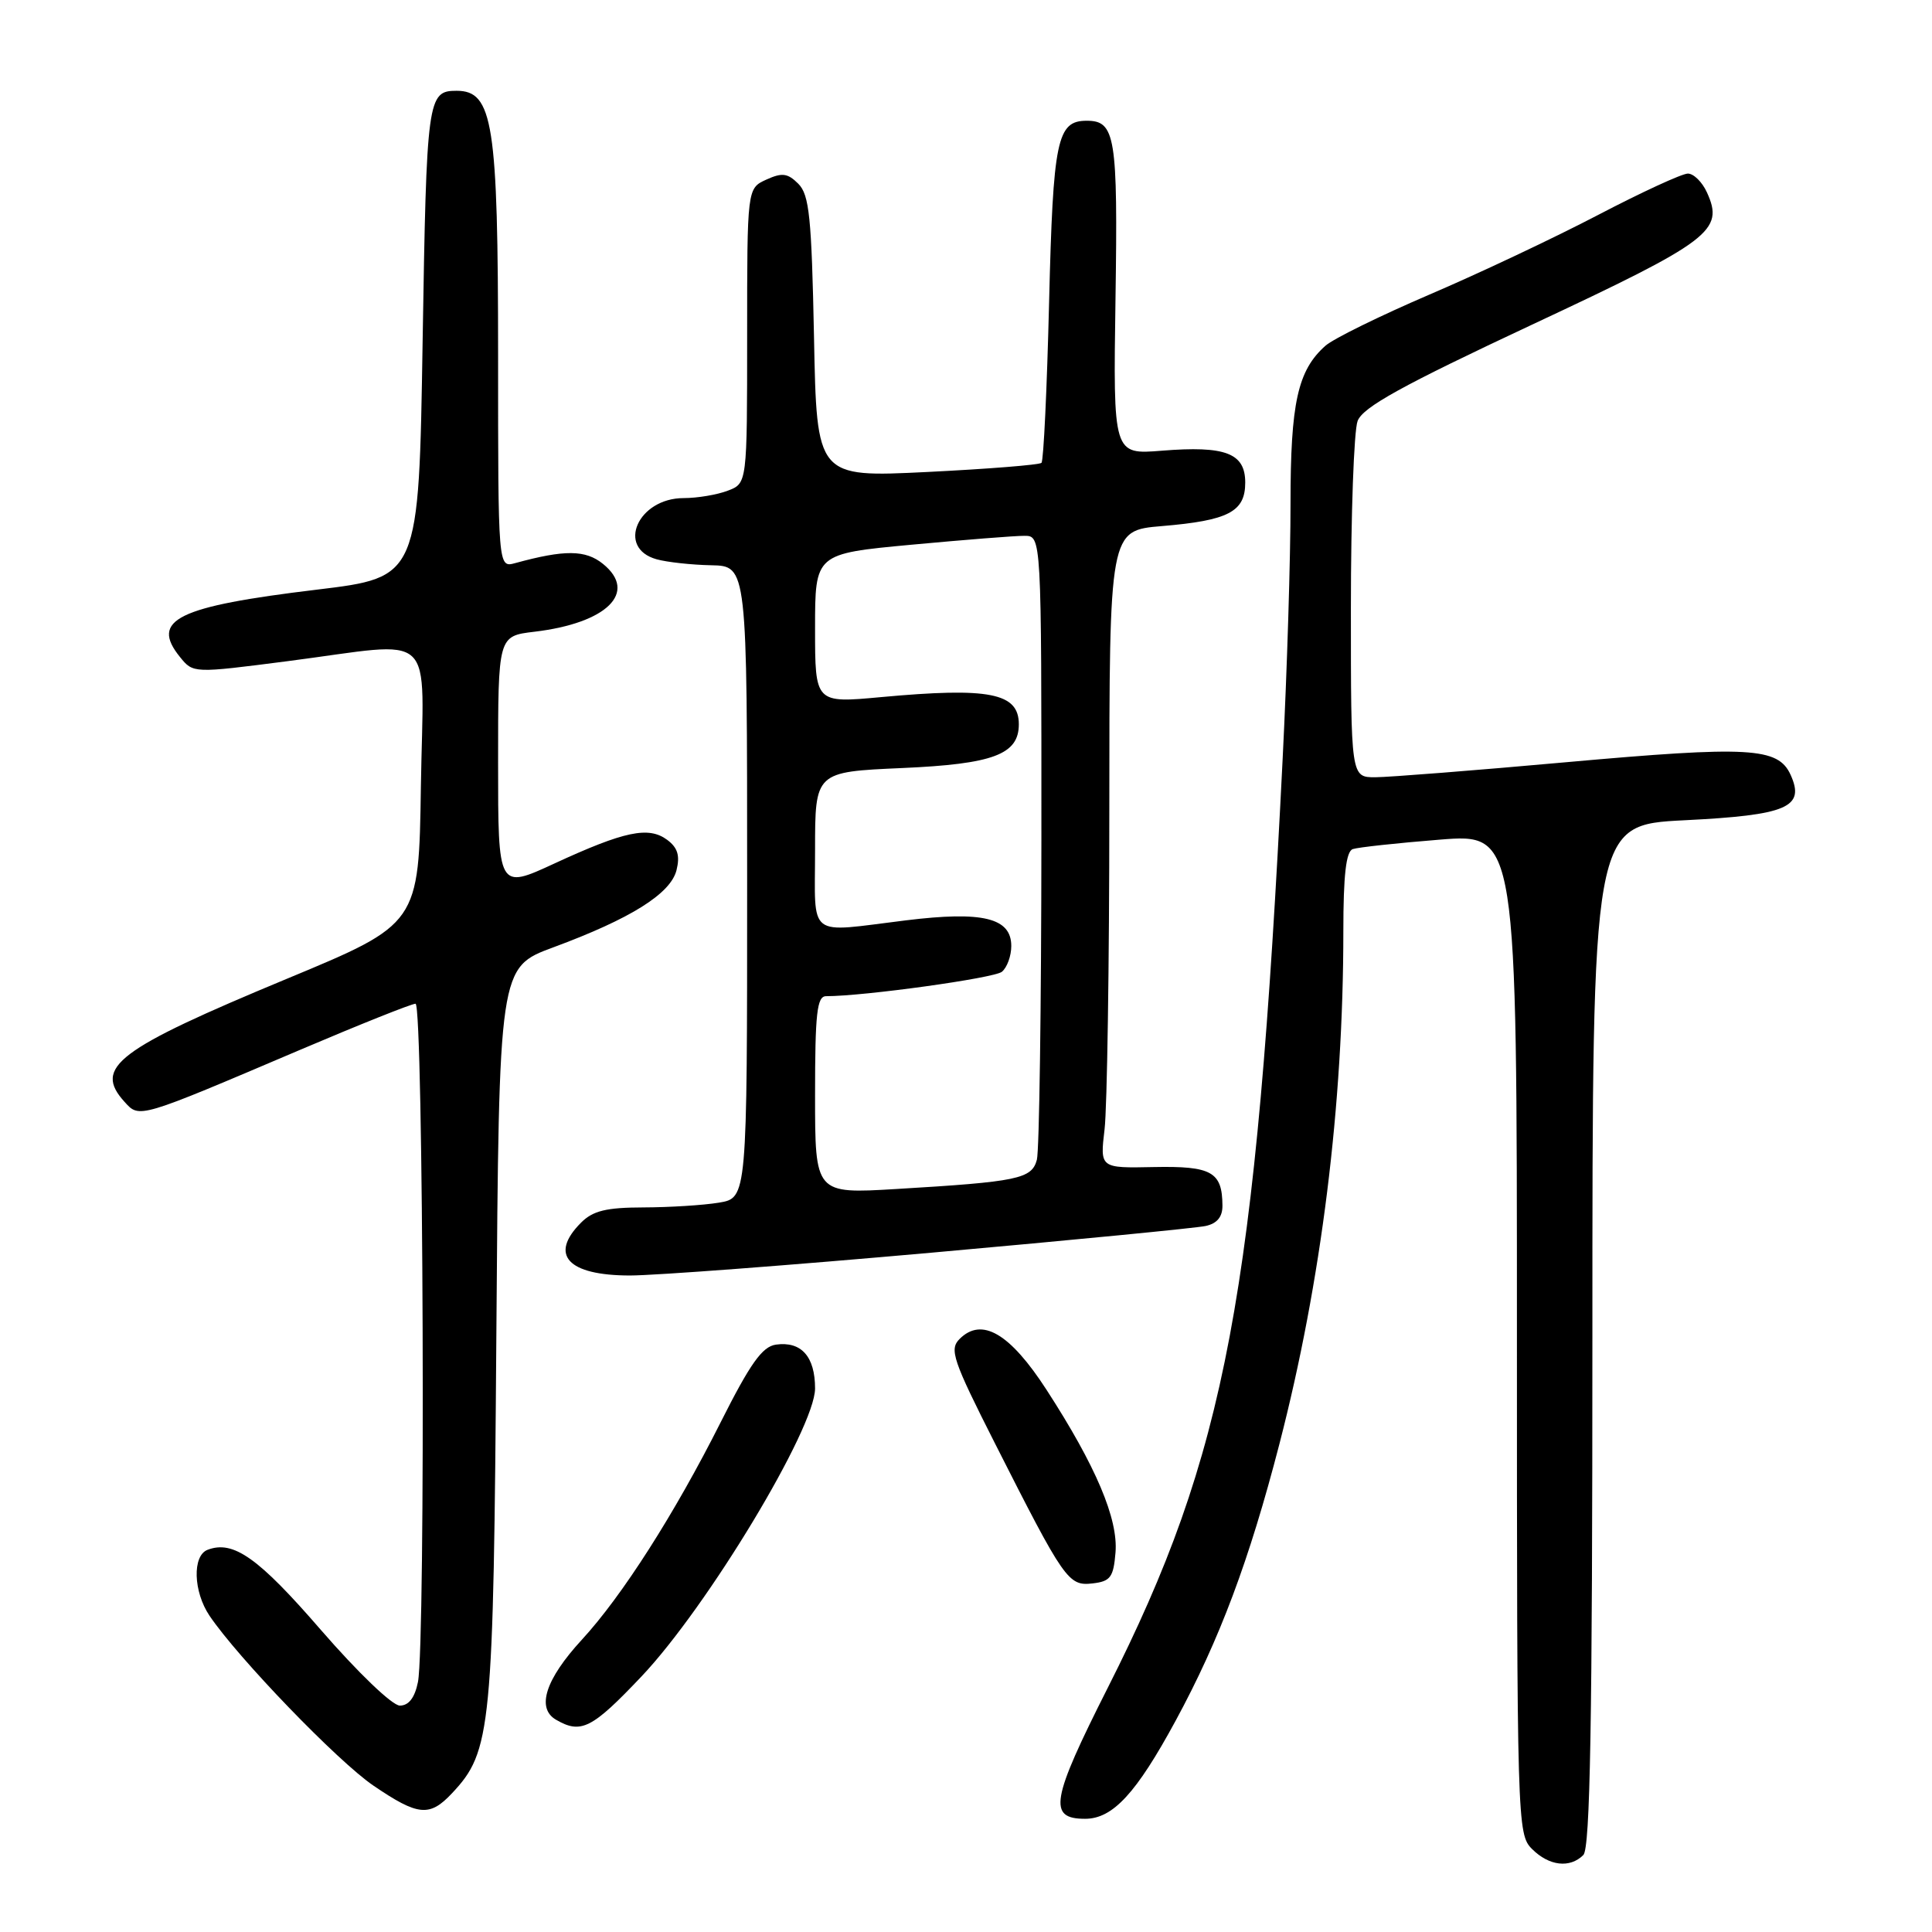 <?xml version="1.0" encoding="UTF-8" standalone="no"?>
<!DOCTYPE svg PUBLIC "-//W3C//DTD SVG 1.1//EN" "http://www.w3.org/Graphics/SVG/1.1/DTD/svg11.dtd" >
<svg xmlns="http://www.w3.org/2000/svg" xmlns:xlink="http://www.w3.org/1999/xlink" version="1.1" viewBox="0 0 256 256">
 <g >
 <path fill="currentColor"
d=" M 209.80 245.80 C 210.71 244.89 211.00 228.23 211.00 176.95 C 211.00 109.31 211.00 109.31 223.17 108.69 C 236.83 108.01 239.22 106.98 237.26 102.66 C 235.60 99.03 231.83 98.82 207.50 101.00 C 195.40 102.09 184.04 102.98 182.25 102.99 C 179.00 103.00 179.00 103.00 179.00 80.57 C 179.00 68.23 179.40 57.07 179.89 55.78 C 180.59 53.95 185.75 51.10 203.00 43.02 C 226.71 31.92 228.49 30.57 226.18 25.50 C 225.56 24.13 224.42 23.00 223.65 23.00 C 222.88 23.00 217.52 25.47 211.74 28.49 C 205.96 31.51 195.90 36.26 189.37 39.05 C 182.85 41.85 176.66 44.89 175.62 45.82 C 171.95 49.08 171.00 53.39 171.00 66.72 C 171.01 73.75 170.54 88.95 169.96 100.50 C 166.42 171.63 162.48 192.59 146.80 223.61 C 139.26 238.53 138.83 241.00 143.78 241.00 C 147.45 241.00 150.56 237.63 155.78 228.00 C 161.62 217.22 165.52 206.81 169.53 191.33 C 175.09 169.81 178.00 146.48 178.00 123.41 C 178.00 115.93 178.36 112.82 179.25 112.51 C 179.94 112.27 185.11 111.71 190.75 111.26 C 201.00 110.44 201.00 110.44 201.00 176.72 C 201.00 241.67 201.04 243.04 203.00 245.00 C 205.26 247.26 208.02 247.58 209.80 245.80 Z  M 59.89 237.62 C 65.12 232.05 65.39 229.33 65.77 176.84 C 66.12 128.19 66.12 128.19 73.31 125.53 C 83.56 121.74 88.85 118.43 89.64 115.31 C 90.12 113.38 89.80 112.32 88.40 111.28 C 85.94 109.46 82.75 110.13 73.48 114.41 C 66.00 117.87 66.00 117.87 66.00 101.07 C 66.00 84.28 66.00 84.28 70.80 83.71 C 80.43 82.57 84.56 78.49 79.90 74.72 C 77.58 72.84 74.81 72.82 68.25 74.62 C 66.00 75.23 66.00 75.23 66.00 47.18 C 66.00 16.32 65.33 12.03 60.50 12.03 C 56.64 12.03 56.52 12.97 56.00 45.21 C 55.50 76.50 55.50 76.50 42.00 78.13 C 23.46 80.36 19.86 82.13 23.85 87.06 C 25.60 89.22 25.60 89.22 38.09 87.61 C 58.24 85.01 56.09 83.00 55.77 104.21 C 55.50 122.43 55.50 122.43 38.02 129.69 C 15.45 139.07 12.35 141.42 16.50 146.00 C 18.49 148.20 18.23 148.28 39.81 139.09 C 47.68 135.74 54.54 133.00 55.06 133.00 C 56.11 133.00 56.41 217.72 55.38 222.88 C 54.96 224.96 54.16 226.00 52.98 226.00 C 51.98 226.00 47.44 221.64 42.55 216.01 C 34.23 206.40 30.92 204.05 27.50 205.36 C 25.47 206.14 25.61 210.90 27.76 214.09 C 31.53 219.68 44.76 233.40 49.49 236.61 C 55.40 240.63 56.92 240.78 59.89 237.62 Z  M 85.00 222.14 C 93.74 212.91 108.00 189.26 108.00 183.98 C 108.00 179.74 106.17 177.70 102.81 178.17 C 101.00 178.43 99.41 180.67 95.47 188.50 C 89.39 200.58 82.42 211.50 77.09 217.28 C 72.28 222.51 71.04 226.34 73.67 227.87 C 76.99 229.80 78.43 229.07 85.00 222.14 Z  M 147.81 205.72 C 148.18 201.27 145.22 194.27 138.68 184.17 C 133.82 176.66 130.09 174.48 127.15 177.42 C 125.77 178.80 126.24 180.20 131.86 191.30 C 141.05 209.45 141.56 210.18 144.77 209.81 C 147.14 209.54 147.54 209.00 147.81 205.72 Z  M 123.50 165.98 C 142.20 164.31 158.51 162.72 159.75 162.45 C 161.27 162.12 162.00 161.24 161.98 159.73 C 161.95 155.28 160.55 154.49 152.90 154.64 C 145.75 154.79 145.75 154.79 146.36 149.64 C 146.70 146.81 146.99 127.80 146.99 107.40 C 147.00 70.29 147.00 70.29 153.95 69.71 C 162.79 68.97 165.00 67.81 165.00 63.94 C 165.00 60.04 162.38 59.04 153.95 59.72 C 147.50 60.24 147.50 60.24 147.81 39.54 C 148.13 18.08 147.79 16.00 144.00 16.00 C 140.06 16.00 139.54 18.47 139.01 40.06 C 138.73 51.49 138.28 61.06 138.00 61.33 C 137.72 61.60 130.91 62.14 122.86 62.54 C 108.22 63.26 108.22 63.26 107.86 44.66 C 107.54 28.78 107.24 25.81 105.78 24.35 C 104.37 22.94 103.63 22.85 101.54 23.80 C 99.00 24.96 99.00 24.96 99.00 44.50 C 99.00 64.05 99.00 64.05 96.43 65.02 C 95.02 65.56 92.39 66.00 90.59 66.00 C 84.53 66.00 81.61 72.61 87.01 74.11 C 88.38 74.49 91.64 74.85 94.25 74.90 C 99.00 75.00 99.00 75.00 99.00 116.87 C 99.00 158.74 99.00 158.74 95.25 159.36 C 93.19 159.70 88.69 159.98 85.25 159.99 C 80.34 160.00 78.57 160.43 77.00 162.00 C 72.72 166.28 75.23 169.00 83.45 169.01 C 86.78 169.01 104.80 167.65 123.50 165.98 Z  M 108.00 145.10 C 108.00 134.28 108.25 132.00 109.46 132.00 C 114.50 132.00 131.71 129.61 132.75 128.77 C 133.44 128.21 134.00 126.67 134.00 125.35 C 134.00 121.62 130.22 120.70 120.05 121.95 C 106.76 123.58 108.00 124.54 108.00 112.64 C 108.00 102.28 108.00 102.28 119.53 101.77 C 131.61 101.24 135.00 99.97 135.00 95.97 C 135.00 91.81 131.10 91.05 116.75 92.37 C 108.00 93.18 108.00 93.18 108.00 83.27 C 108.00 73.37 108.00 73.37 120.75 72.18 C 127.76 71.53 134.51 70.99 135.75 71.00 C 138.00 71.00 138.00 71.00 137.99 111.25 C 137.98 133.39 137.71 152.48 137.39 153.68 C 136.71 156.21 134.88 156.59 118.75 157.55 C 108.00 158.19 108.00 158.19 108.00 145.10 Z "/>
</g>
</svg>
